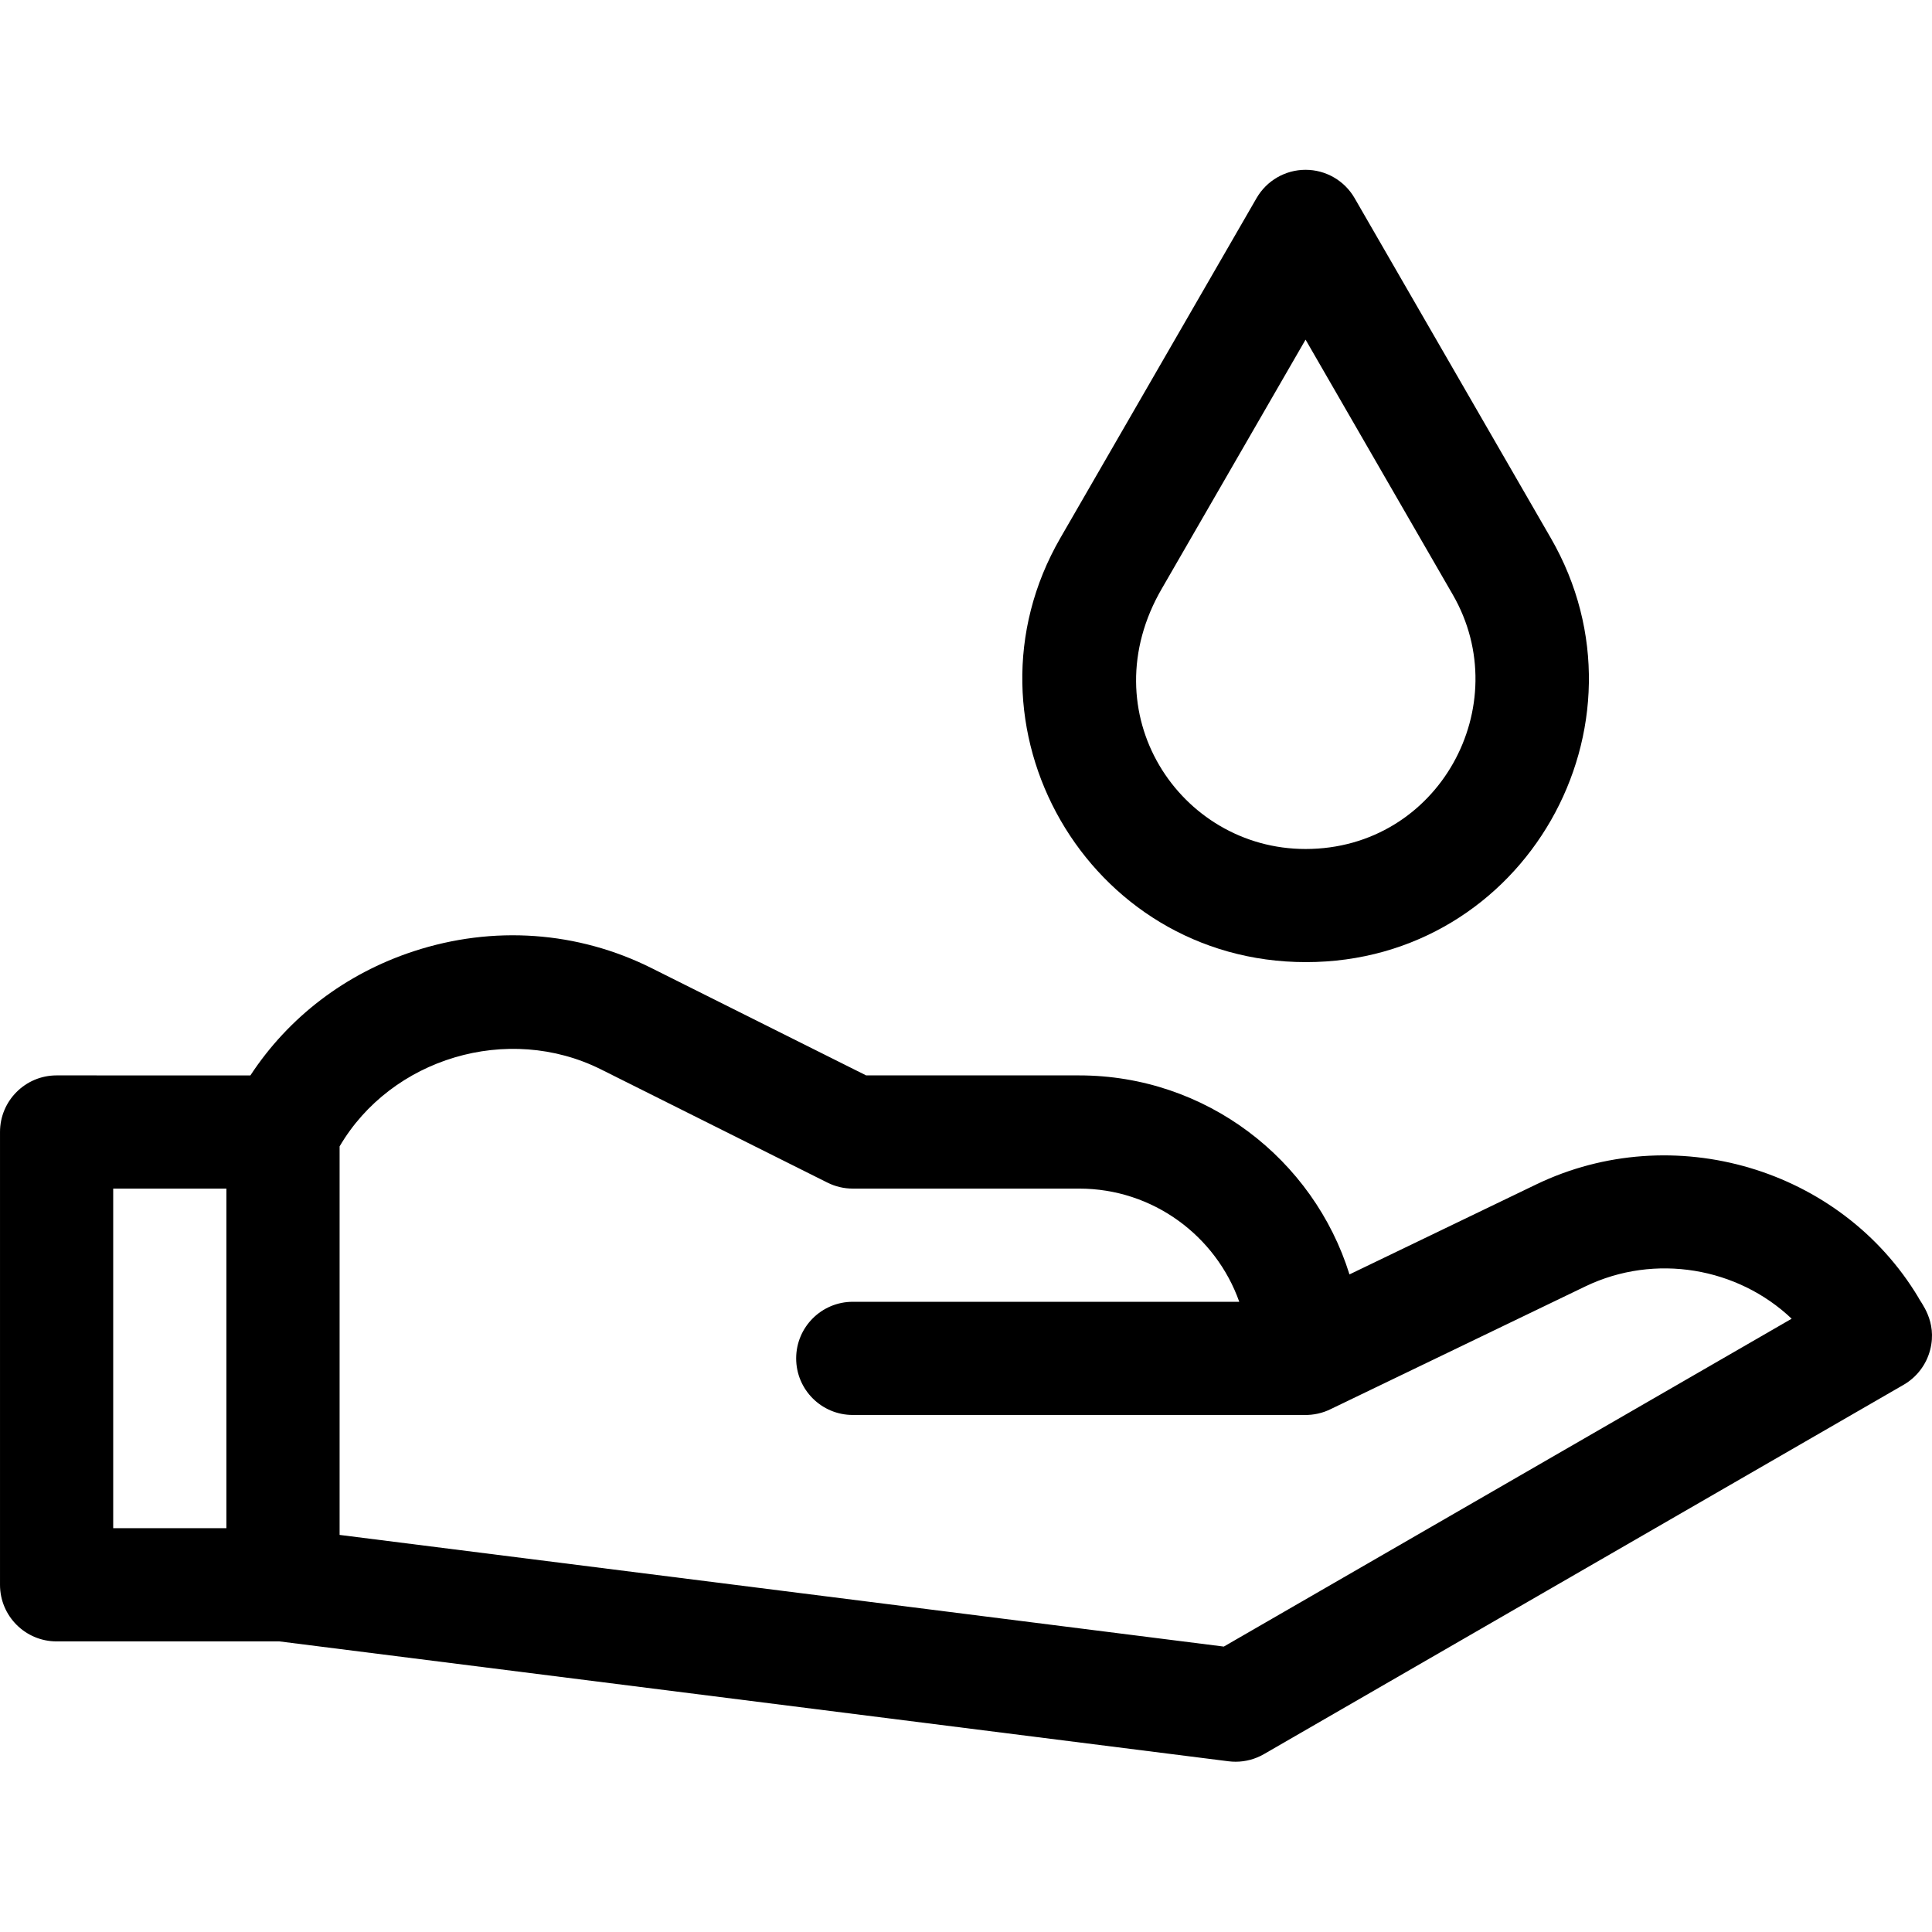 <svg height="512pt" viewBox="0 -45 512 512" width="512pt" xmlns="http://www.w3.org/2000/svg"><path d="m15 389.988h59.055l251.516 31.77c.629.078 1.254.117 1.883.117 2.621 0 5.211-.688 7.5-2.012l169.531-97.883c3.48-2.012 6.012-5.336 7.02-9.23 1.988-7.66-2.605-12.676-3.109-13.898-20.562-34.27-65.066-47.426-101.316-29.949l-49.457 23.832c-9.504-30.52-38.02-52.742-71.629-52.742h-56.457l-56.832-28.414c-19.609-9.809-42.02-11.395-63.098-4.477-18.062 5.93-33.129 17.461-43.254 32.898l-51.352-.008c-8.285 0-15 6.715-15 15v119.996c0 8.285 6.715 15 15 15zm144.285-151.578 60 29.996c2.082 1.043 4.379 1.586 6.707 1.586h60c19.555 0 36.238 12.539 42.426 29.996h-102.426c-8.281 0-15 6.719-15 15 0 8.285 6.719 14.992 15 14.992h119.684c2.41.055 4.883-.484 7.102-1.613l67.324-32.441c18.52-8.926 40.484-4.98 54.707 8.547l-150.484 86.887-234.328-29.594v-102.961c13.676-23.359 44.605-32.738 69.289-20.395zm-129.285 31.582h30v89.996h-30zm0 0"/><path d="m345.988 0c-5.359 0-10.312 2.859-12.988 7.5-7.523 13.031-44.121 76.43-52.004 90.09-28.637 49.609 7.094 112.383 65.094 112.383 58.078 0 93.48-62.855 64.891-112.383l-52-90.09c-2.68-4.641-7.633-7.5-12.992-7.5zm0 179.992c-33.363.016-57.289-36.09-38.051-69.074l38.051-65.914 39.012 67.582c16.918 29.305-3.645 67.395-39.012 67.406zm0 0"/></svg>